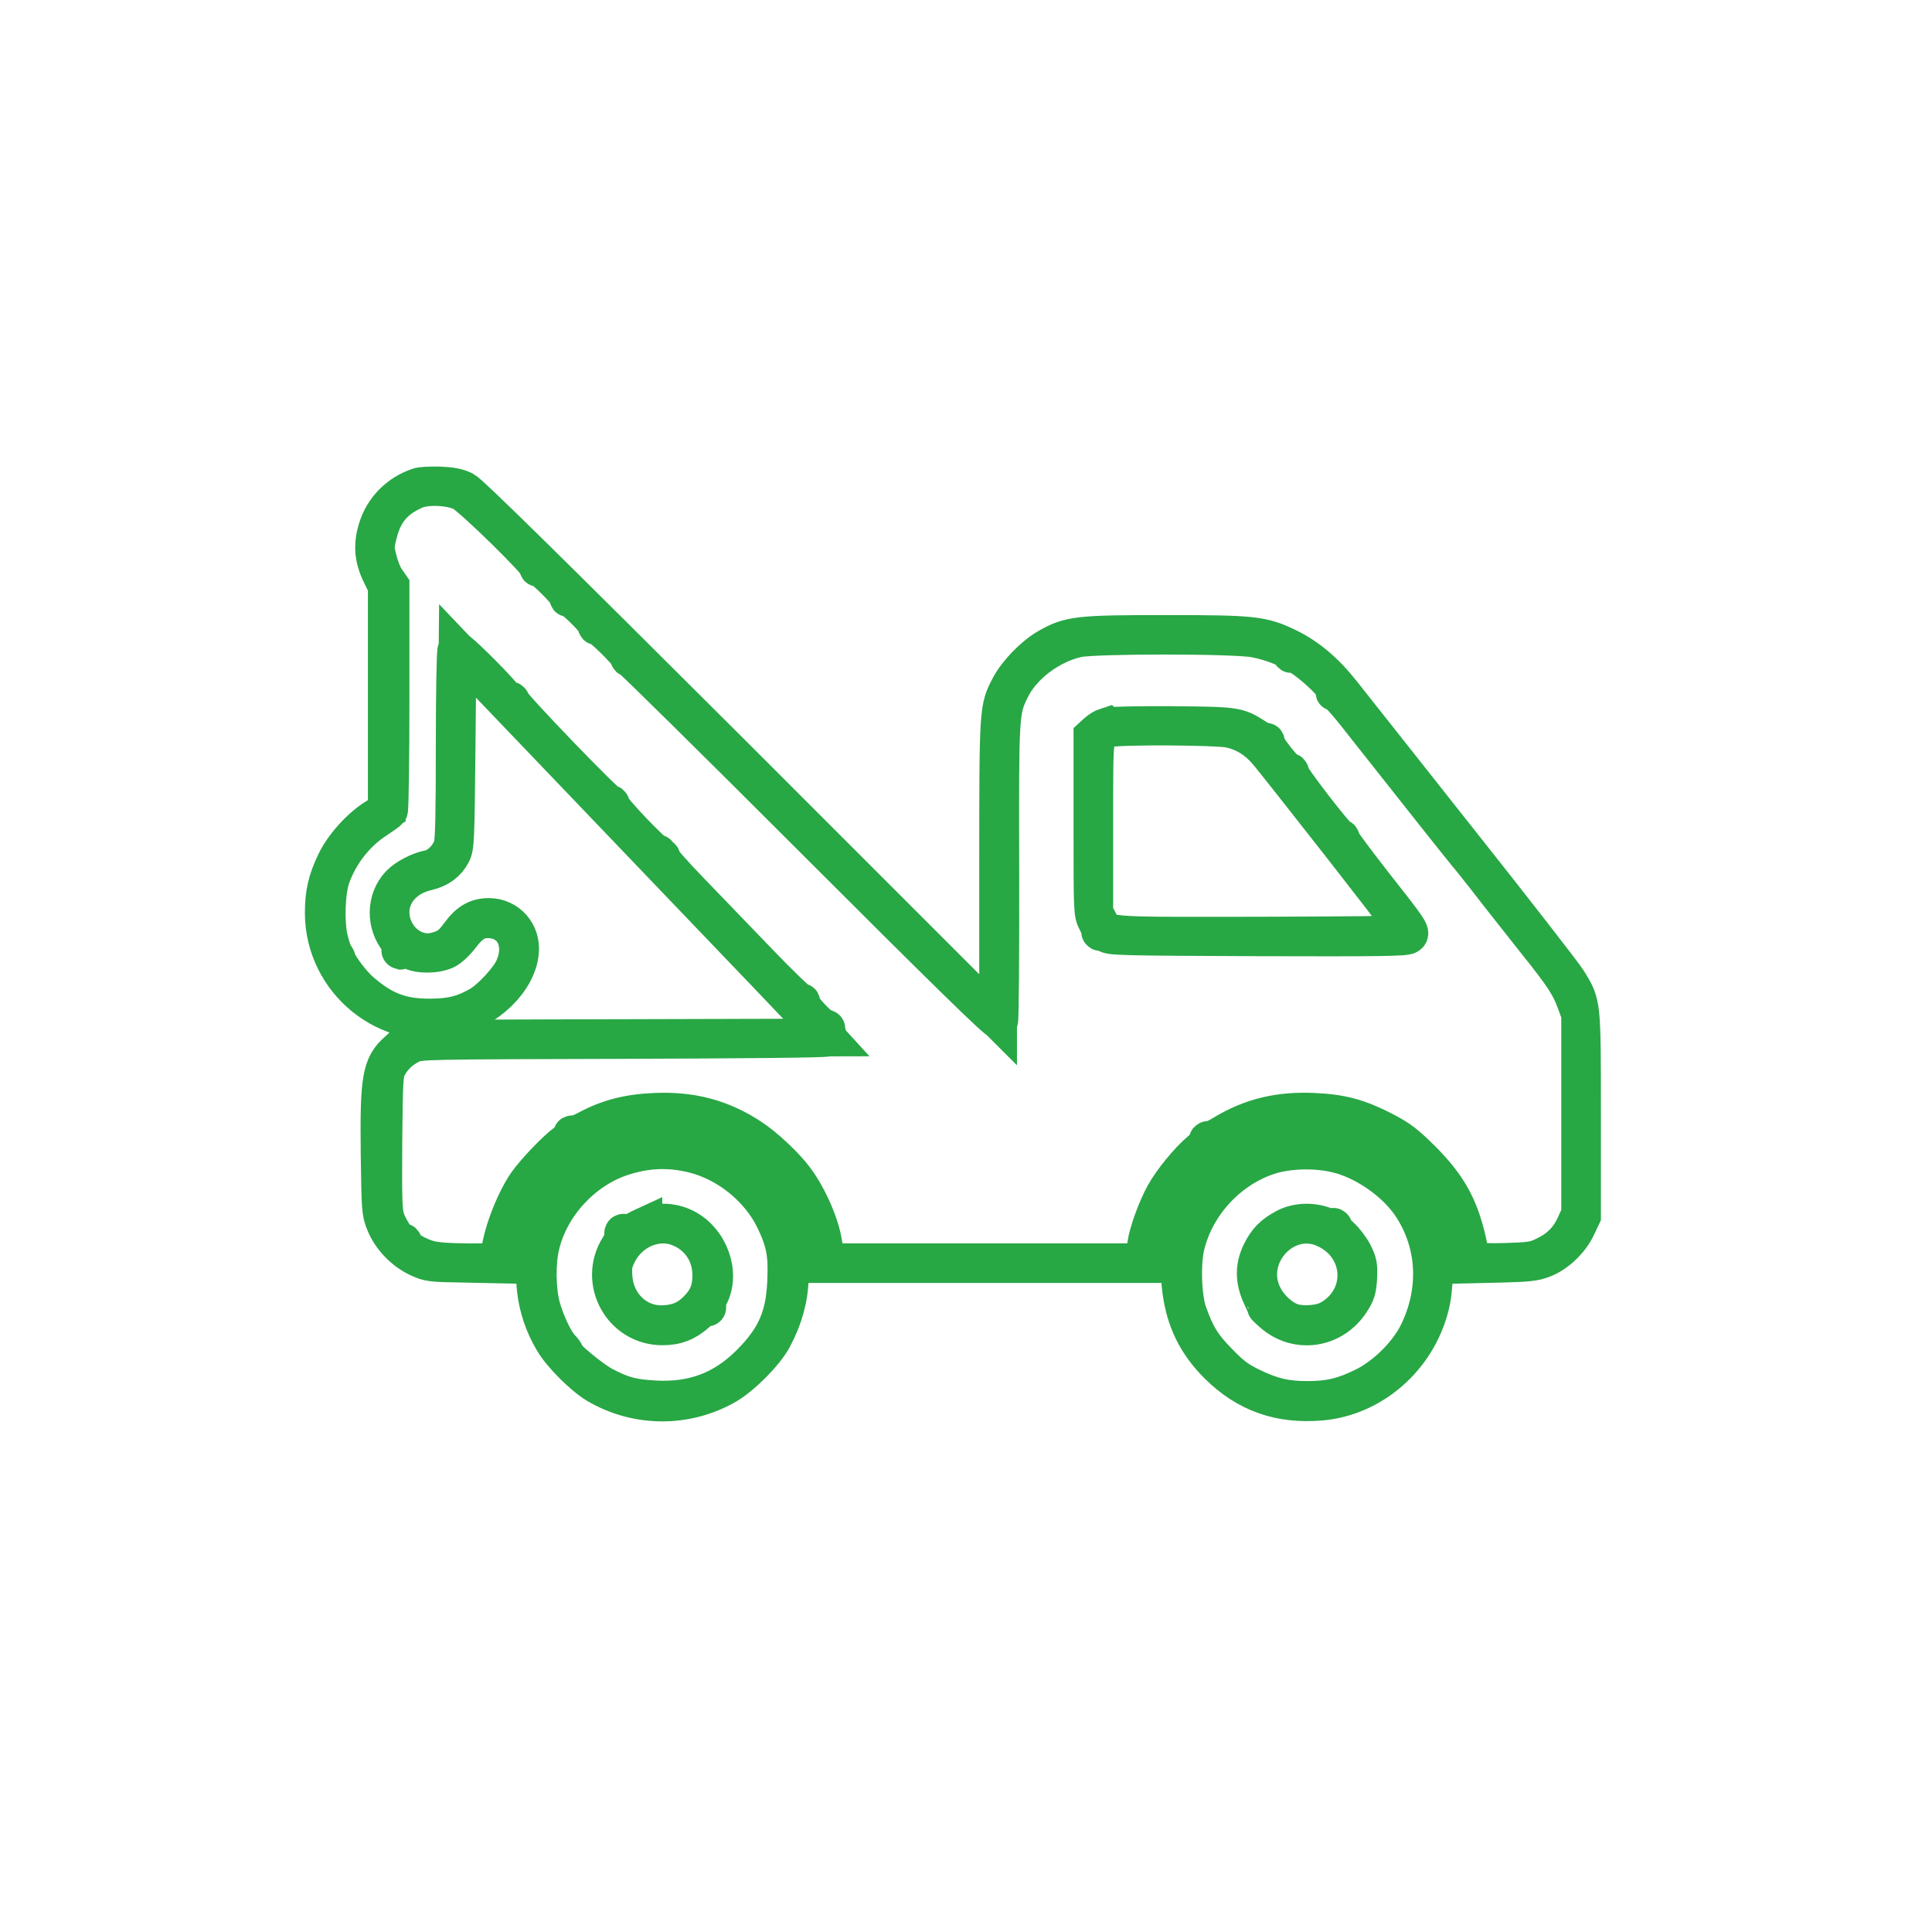 <svg xmlns="http://www.w3.org/2000/svg"
     viewBox="0 0 1024 1024"
     width="300"
     height="300"
     fill="#28a745"
     stroke="#28a745"
     stroke-width="200">
    <g transform="translate(0,1024) scale(0.1,-0.1)">
        <path d="M2220 7661 c-107 -35 -189 -118 -221 -223 -27 -88 -21 -158 21 -244 l30 -61 0 -595 0 -595 -59 -36 c-83 -52 -173 -152 -214 -239 -46 -96 -61 -165 -61 -268 1 -361 339 -636 682 -555 186 44 344 198 358 348 10 102 -64 186 -164 187 -63 0 -108 -25 -153 -86 -46 -63 -68 -79 -129 -95 -119 -31 -239 72 -240 206 0 103 78 189 195 215 61 14 106 47 131 97 18 35 19 74 24 555 l5 518 155 -163 c85 -89 506 -529 935 -977 430 -448 800 -836 824 -862 l43 -47 -1083 -3 c-1200 -3 -1113 2 -1193 -68 -87 -77 -99 -148 -94 -553 4 -289 5 -304 28 -360 31 -77 99 -148 175 -184 58 -27 66 -28 251 -31 l191 -4 7 67 c27 263 227 533 486 654 136 63 194 75 360 75 129 0 155 -3 235 -28 282 -86 486 -283 582 -561 13 -38 27 -100 30 -137 l6 -68 858 0 859 0 0 40 c0 105 80 309 163 418 180 233 444 356 732 339 221 -13 411 -101 570 -262 123 -125 215 -313 231 -470 l7 -67 171 4 c146 4 179 7 227 26 71 28 143 97 177 170 l27 57 0 535 c0 599 1 587 -74 710 -20 33 -281 369 -581 747 -299 378 -577 730 -617 780 -90 114 -183 192 -288 243 -135 65 -179 70 -648 70 -462 0 -509 -5 -625 -72 -73 -42 -160 -131 -200 -205 -62 -118 -62 -108 -62 -978 l0 -790 -1392 1392 c-1001 999 -1406 1397 -1438 1414 -34 17 -66 23 -130 26 -47 1 -96 -1 -110 -6z m230 -30 c53 -27 412 -379 403 -395 -3 -6 -2 -7 2 -3 12 10 166 -143 158 -157 -3 -6 -2 -7 2 -3 11 10 156 -133 148 -146 -3 -6 -2 -7 4 -4 11 7 176 -156 168 -166 -3 -4 -2 -5 2 -2 4 3 444 -431 979 -966 698 -698 974 -968 980 -958 4 7 7 361 6 786 -2 844 -2 852 55 970 60 125 208 237 355 269 94 20 834 20 940 -1 89 -17 194 -59 190 -75 -1 -6 2 -9 8 -5 28 17 241 -169 225 -196 -5 -7 -4 -10 2 -6 6 4 64 -59 131 -146 326 -413 527 -666 560 -706 21 -24 66 -82 102 -127 36 -46 85 -110 110 -141 25 -32 98 -124 162 -205 141 -176 178 -232 209 -318 l24 -65 0 -530 0 -530 -29 -63 c-34 -73 -86 -124 -165 -160 -49 -23 -72 -26 -193 -30 -97 -3 -142 -1 -152 7 -10 8 -16 9 -21 1 -7 -11 -26 -14 -23 -3 5 19 -15 122 -39 196 -40 129 -103 227 -218 342 -85 84 -116 108 -200 152 -134 69 -222 93 -369 100 -185 9 -334 -27 -480 -115 -37 -23 -73 -39 -79 -35 -5 3 -7 1 -4 -5 4 -5 -15 -29 -42 -51 -61 -51 -149 -158 -190 -232 -41 -74 -87 -201 -96 -264 -3 -28 -8 -60 -11 -72 l-4 -23 -839 0 -839 0 -6 28 c-3 15 -8 47 -12 71 -15 100 -79 247 -149 341 -50 69 -161 173 -235 221 -154 102 -315 145 -510 136 -142 -6 -249 -34 -358 -93 -35 -19 -68 -31 -74 -28 -6 4 -8 3 -5 -3 4 -6 -11 -23 -33 -38 -50 -35 -166 -156 -209 -218 -69 -101 -136 -280 -143 -383 l-2 -34 -156 0 c-107 0 -175 5 -215 15 -64 17 -142 64 -137 84 1 7 -2 10 -7 6 -15 -8 -67 68 -86 124 -13 41 -15 100 -13 407 3 329 5 362 22 397 26 52 72 96 126 121 45 21 54 21 1120 24 637 2 1078 6 1084 12 6 6 5 15 -2 23 -7 8 -8 18 -4 22 4 5 2 5 -4 2 -14 -8 -137 121 -128 135 4 6 3 8 -3 5 -6 -4 -107 93 -224 215 -118 122 -283 294 -367 381 -84 87 -150 162 -147 168 4 5 1 8 -7 7 -7 -2 -12 3 -10 10 1 8 -2 11 -7 8 -12 -8 -252 244 -244 257 3 6 1 7 -4 4 -12 -8 -530 530 -525 545 1 5 -2 7 -7 4 -5 -3 -21 9 -36 26 -58 70 -238 247 -246 242 -5 -3 -9 -228 -9 -501 0 -359 -3 -507 -12 -536 -17 -58 -74 -113 -123 -122 -53 -10 -124 -47 -157 -82 -76 -80 -78 -212 -5 -299 21 -25 24 -34 14 -44 -10 -12 -9 -12 5 -1 14 10 21 9 44 -6 38 -24 136 -24 187 1 21 10 56 43 80 75 53 70 95 94 160 88 122 -11 178 -131 119 -260 -25 -56 -120 -159 -178 -193 -84 -49 -152 -67 -264 -67 -154 -1 -252 37 -373 144 -42 37 -113 131 -119 159 -2 8 -8 20 -14 27 -7 7 -19 44 -29 83 -22 91 -16 260 12 335 46 125 132 233 238 301 33 22 63 43 67 49 4 5 8 275 8 599 l0 590 -25 36 c-14 20 -32 66 -41 103 -16 62 -16 72 0 134 29 120 87 188 199 236 60 25 186 19 247 -12z"/>
        <path d="M5866 6390 c-16 -5 -39 -19 -52 -31 l-24 -22 0 -469 c0 -464 0 -469 22 -511 12 -23 21 -46 19 -52 -1 -5 1 -7 5 -2 4 4 16 -1 27 -10 18 -17 72 -18 801 -21 651 -2 785 0 800 11 18 13 7 30 -172 257 -105 134 -189 247 -186 252 3 5 1 7 -4 6 -13 -4 -273 332 -265 345 3 5 1 7 -4 4 -13 -8 -135 147 -125 158 4 3 3 5 -3 4 -5 -2 -30 9 -54 25 -92 59 -99 60 -441 63 -173 1 -328 -2 -344 -7z m655 -14 c77 -18 139 -56 193 -119 25 -28 205 -257 401 -507 346 -444 354 -455 327 -461 -15 -4 -364 -7 -777 -8 -849 -1 -798 -6 -842 78 l-23 44 0 462 c0 521 -3 500 76 515 72 14 583 11 645 -4z"/>
        <path d="M3420 4150 c-87 -12 -139 -29 -220 -71 -346 -179 -468 -611 -268 -946 43 -74 159 -189 231 -232 212 -125 475 -126 687 -4 84 49 206 172 248 251 112 209 117 422 15 632 -38 79 -59 108 -127 176 -123 122 -263 185 -437 197 -41 3 -99 2 -129 -3z m255 -27 c181 -45 349 -180 430 -348 55 -114 68 -182 62 -320 -7 -193 -56 -305 -191 -441 -142 -142 -301 -202 -505 -191 -121 7 -171 20 -274 74 -64 34 -214 159 -203 170 2 2 -7 15 -19 27 -34 34 -81 133 -105 218 -24 89 -27 234 -4 328 49 209 221 397 426 466 131 44 253 49 383 17z"/>
        <path d="M3410 3739 c-24 -11 -53 -27 -62 -36 -14 -13 -21 -13 -32 -3 -13 10 -15 9 -12 -7 3 -11 -8 -40 -24 -64 -114 -183 17 -420 232 -419 74 0 128 22 185 74 22 20 44 32 48 28 5 -4 5 -2 1 5 -4 7 3 32 15 55 63 121 -1 297 -133 362 -66 33 -152 35 -218 5z m200 -10 c101 -45 160 -138 160 -249 0 -78 -22 -129 -75 -182 -50 -50 -98 -71 -171 -76 -143 -10 -261 98 -272 248 -4 61 -1 76 22 124 64 130 214 190 336 135z"/>
        <path d="M6821 4149 c-137 -21 -288 -104 -387 -212 -135 -147 -199 -345 -174 -534 21 -161 81 -284 195 -398 151 -150 327 -213 547 -194 272 24 508 230 578 505 25 95 26 241 4 328 -86 336 -420 557 -763 505z m264 -25 c147 -35 310 -148 394 -273 135 -202 147 -454 34 -681 -55 -109 -172 -224 -284 -279 -110 -54 -183 -71 -299 -71 -116 0 -188 17 -300 71 -69 34 -101 57 -170 128 -86 87 -120 142 -162 260 -30 81 -36 266 -13 359 53 219 226 406 440 476 103 33 245 37 360 10z"/>
        <path d="M6814 3734 c-67 -35 -100 -69 -131 -132 -37 -75 -36 -147 0 -227 16 -33 28 -61 27 -63 0 -1 15 -16 34 -32 130 -115 322 -86 417 62 29 45 34 63 38 125 3 63 0 81 -23 127 -15 30 -46 71 -69 92 -23 21 -41 42 -39 47 1 5 -1 6 -6 3 -5 -3 -26 1 -48 9 -65 23 -144 19 -200 -11z m211 -8 c212 -98 220 -375 14 -482 -44 -22 -130 -29 -184 -14 -59 16 -127 77 -159 142 -106 212 118 453 329 354z"/>
    </g>
</svg>
